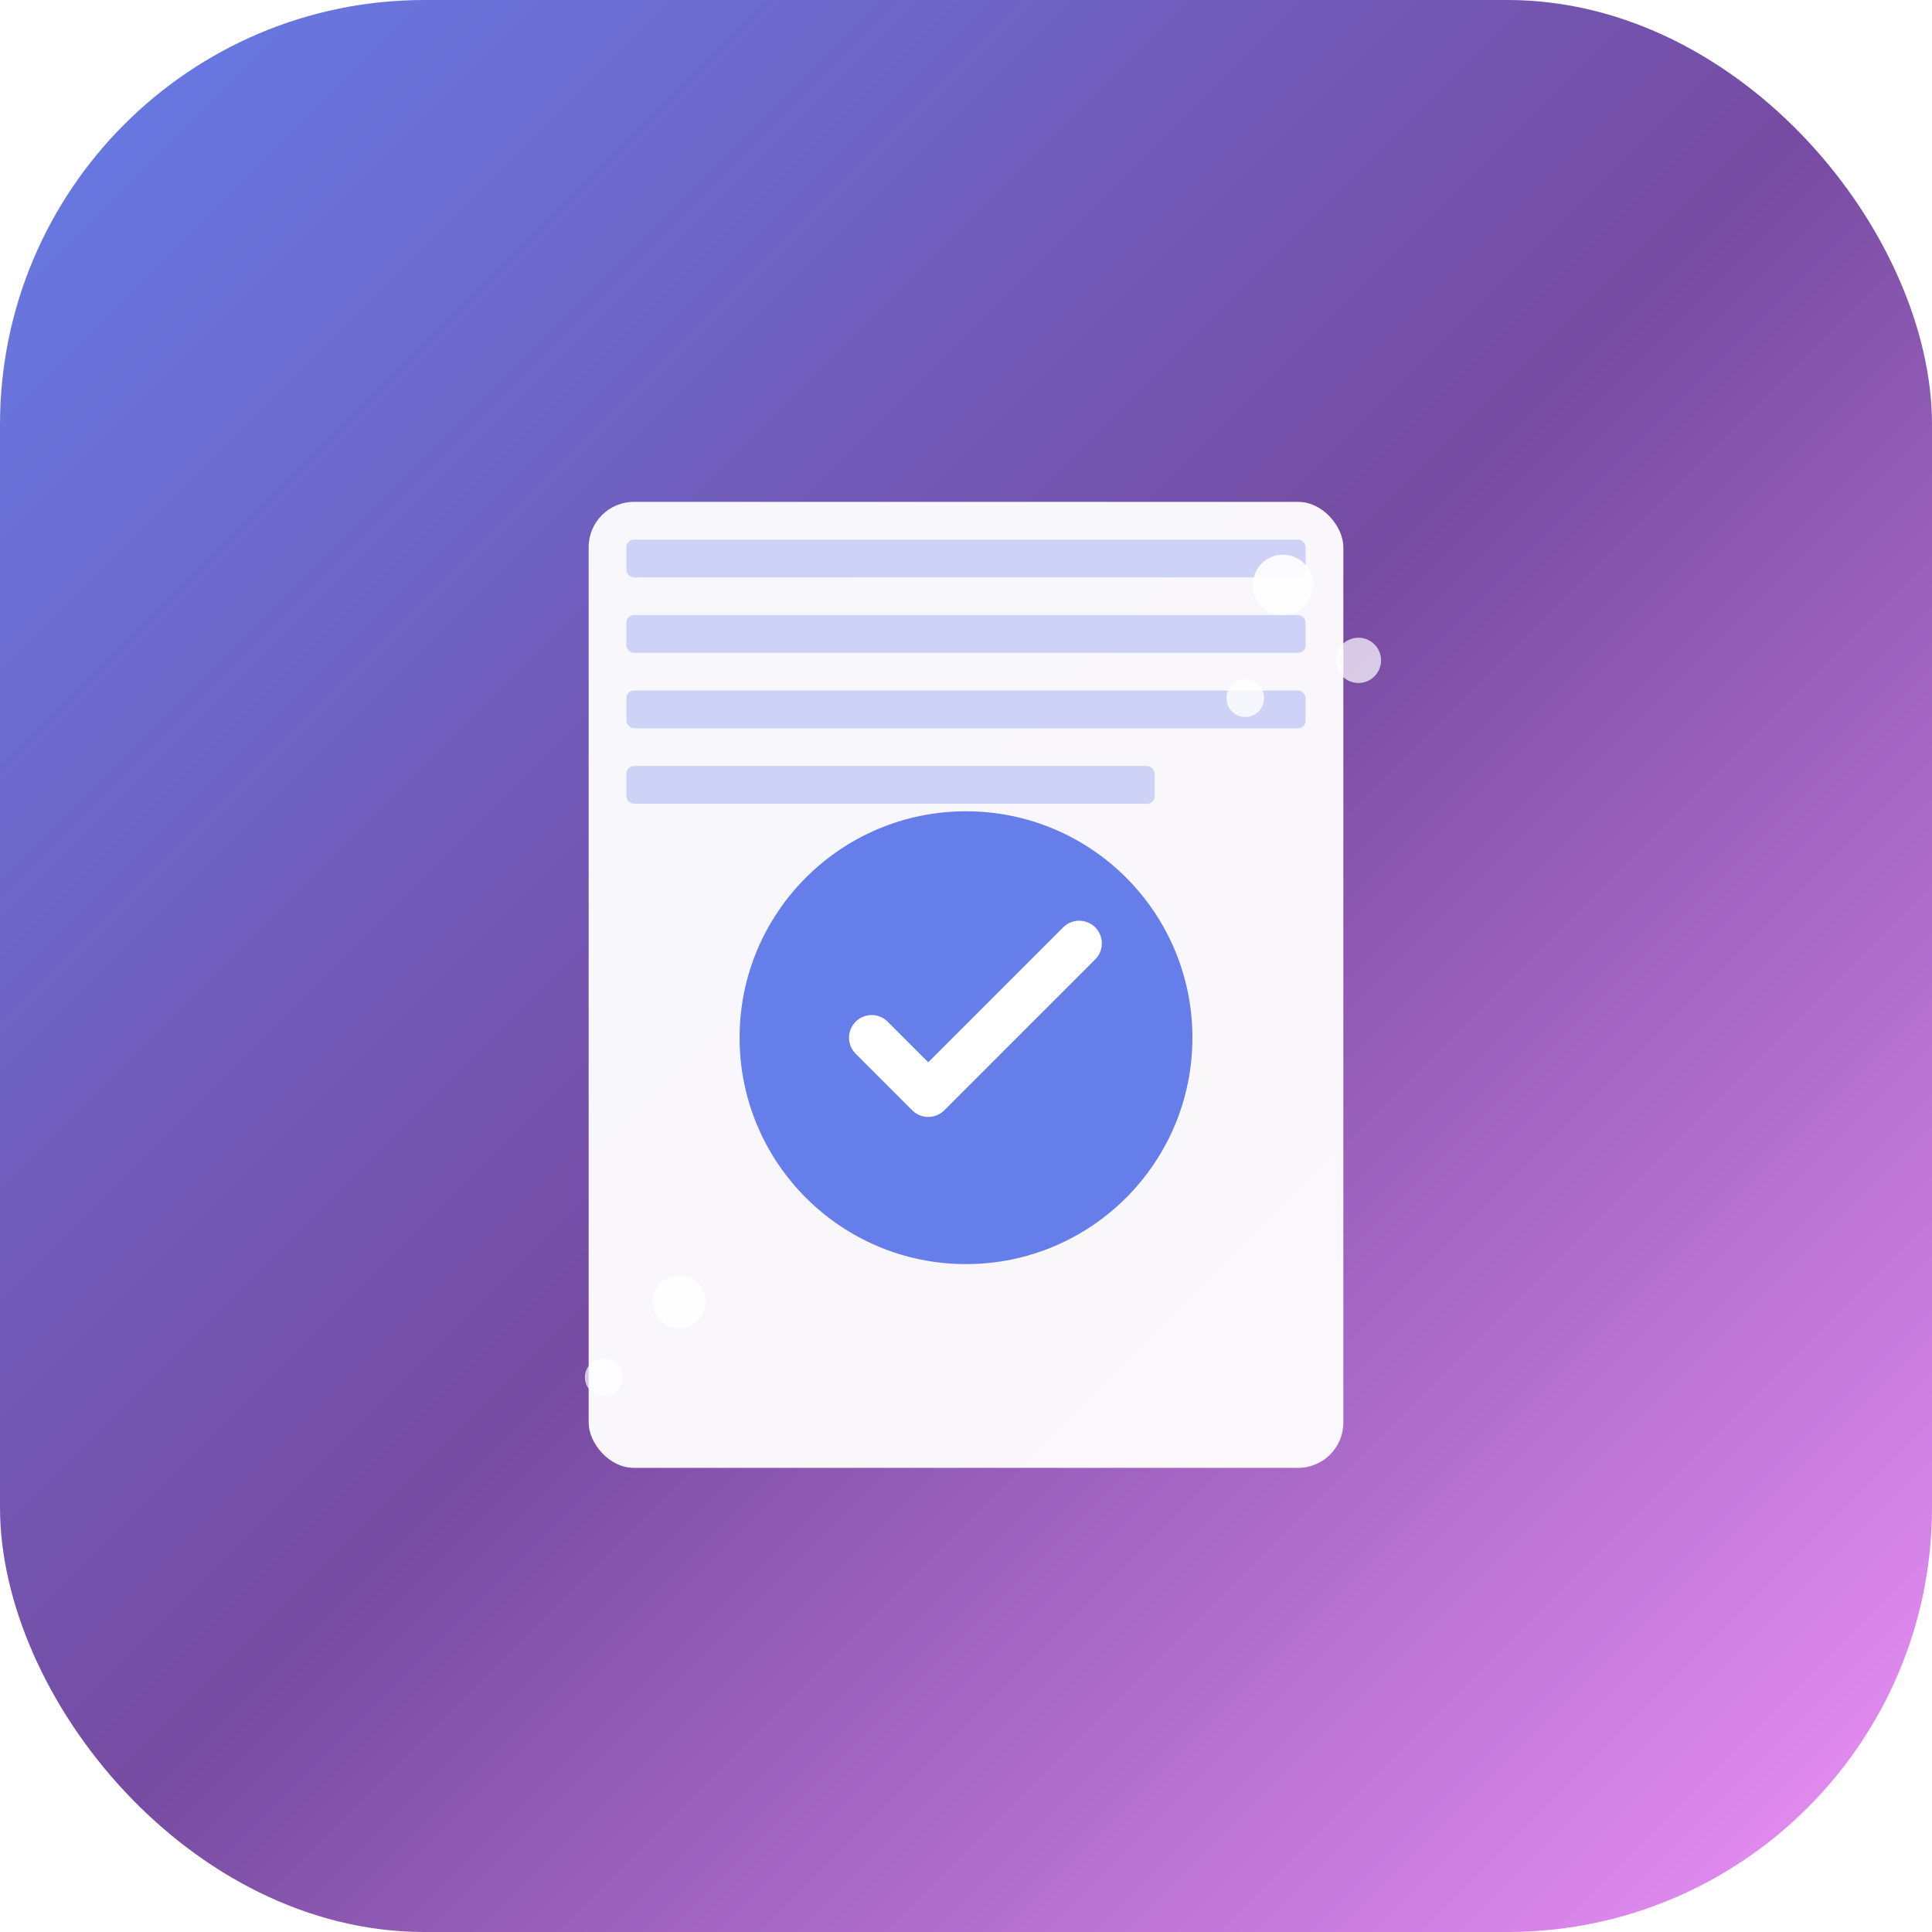 <svg width="1024" height="1024" viewBox="0 0 1024 1024" xmlns="http://www.w3.org/2000/svg">
  <defs>
    <linearGradient id="bg-gradient" x1="0%" y1="0%" x2="100%" y2="100%">
      <stop offset="0%" style="stop-color:#667eea;stop-opacity:1" />
      <stop offset="50%" style="stop-color:#764ba2;stop-opacity:1" />
      <stop offset="100%" style="stop-color:#f093fb;stop-opacity:1" />
    </linearGradient>
    <filter id="shadow">
      <feGaussianBlur in="SourceAlpha" stdDeviation="10"/>
      <feOffset dx="0" dy="10" result="offsetblur"/>
      <feComponentTransfer>
        <feFuncA type="linear" slope="0.3"/>
      </feComponentTransfer>
      <feMerge>
        <feMergeNode/>
        <feMergeNode in="SourceGraphic"/>
      </feMerge>
    </filter>
  </defs>
  
  <!-- Background -->
  <rect width="1024" height="1024" rx="225" fill="url(#bg-gradient)"/>
  
  <!-- Main Book Icon -->
  <g filter="url(#shadow)">
    <!-- Book Base -->
    <rect x="312" y="256" width="400" height="512" rx="24" fill="white" opacity="0.95"/>
    
    <!-- Book Pages -->
    <rect x="332" y="276" width="360" height="20" fill="#667eea" opacity="0.3" rx="4"/>
    <rect x="332" y="316" width="360" height="20" fill="#667eea" opacity="0.3" rx="4"/>
    <rect x="332" y="356" width="360" height="20" fill="#667eea" opacity="0.3" rx="4"/>
    <rect x="332" y="396" width="280" height="20" fill="#667eea" opacity="0.3" rx="4"/>
    
    <!-- Checkmark Circle (AI/Quiz Symbol) -->
    <circle cx="512" cy="540" r="120" fill="#667eea"/>
    <path d="M 462 540 L 492 570 L 572 490" stroke="white" stroke-width="24" fill="none" stroke-linecap="round" stroke-linejoin="round"/>
    
    <!-- Sparkle/AI Effect Top Right -->
    <circle cx="680" cy="300" r="16" fill="white" opacity="0.9"/>
    <circle cx="720" cy="340" r="12" fill="white" opacity="0.7"/>
    <circle cx="660" cy="360" r="10" fill="white" opacity="0.8"/>
    
    <!-- Sparkle/AI Effect Bottom Left -->
    <circle cx="360" cy="680" r="14" fill="white" opacity="0.9"/>
    <circle cx="320" cy="720" r="10" fill="white" opacity="0.7"/>
  </g>
</svg>
